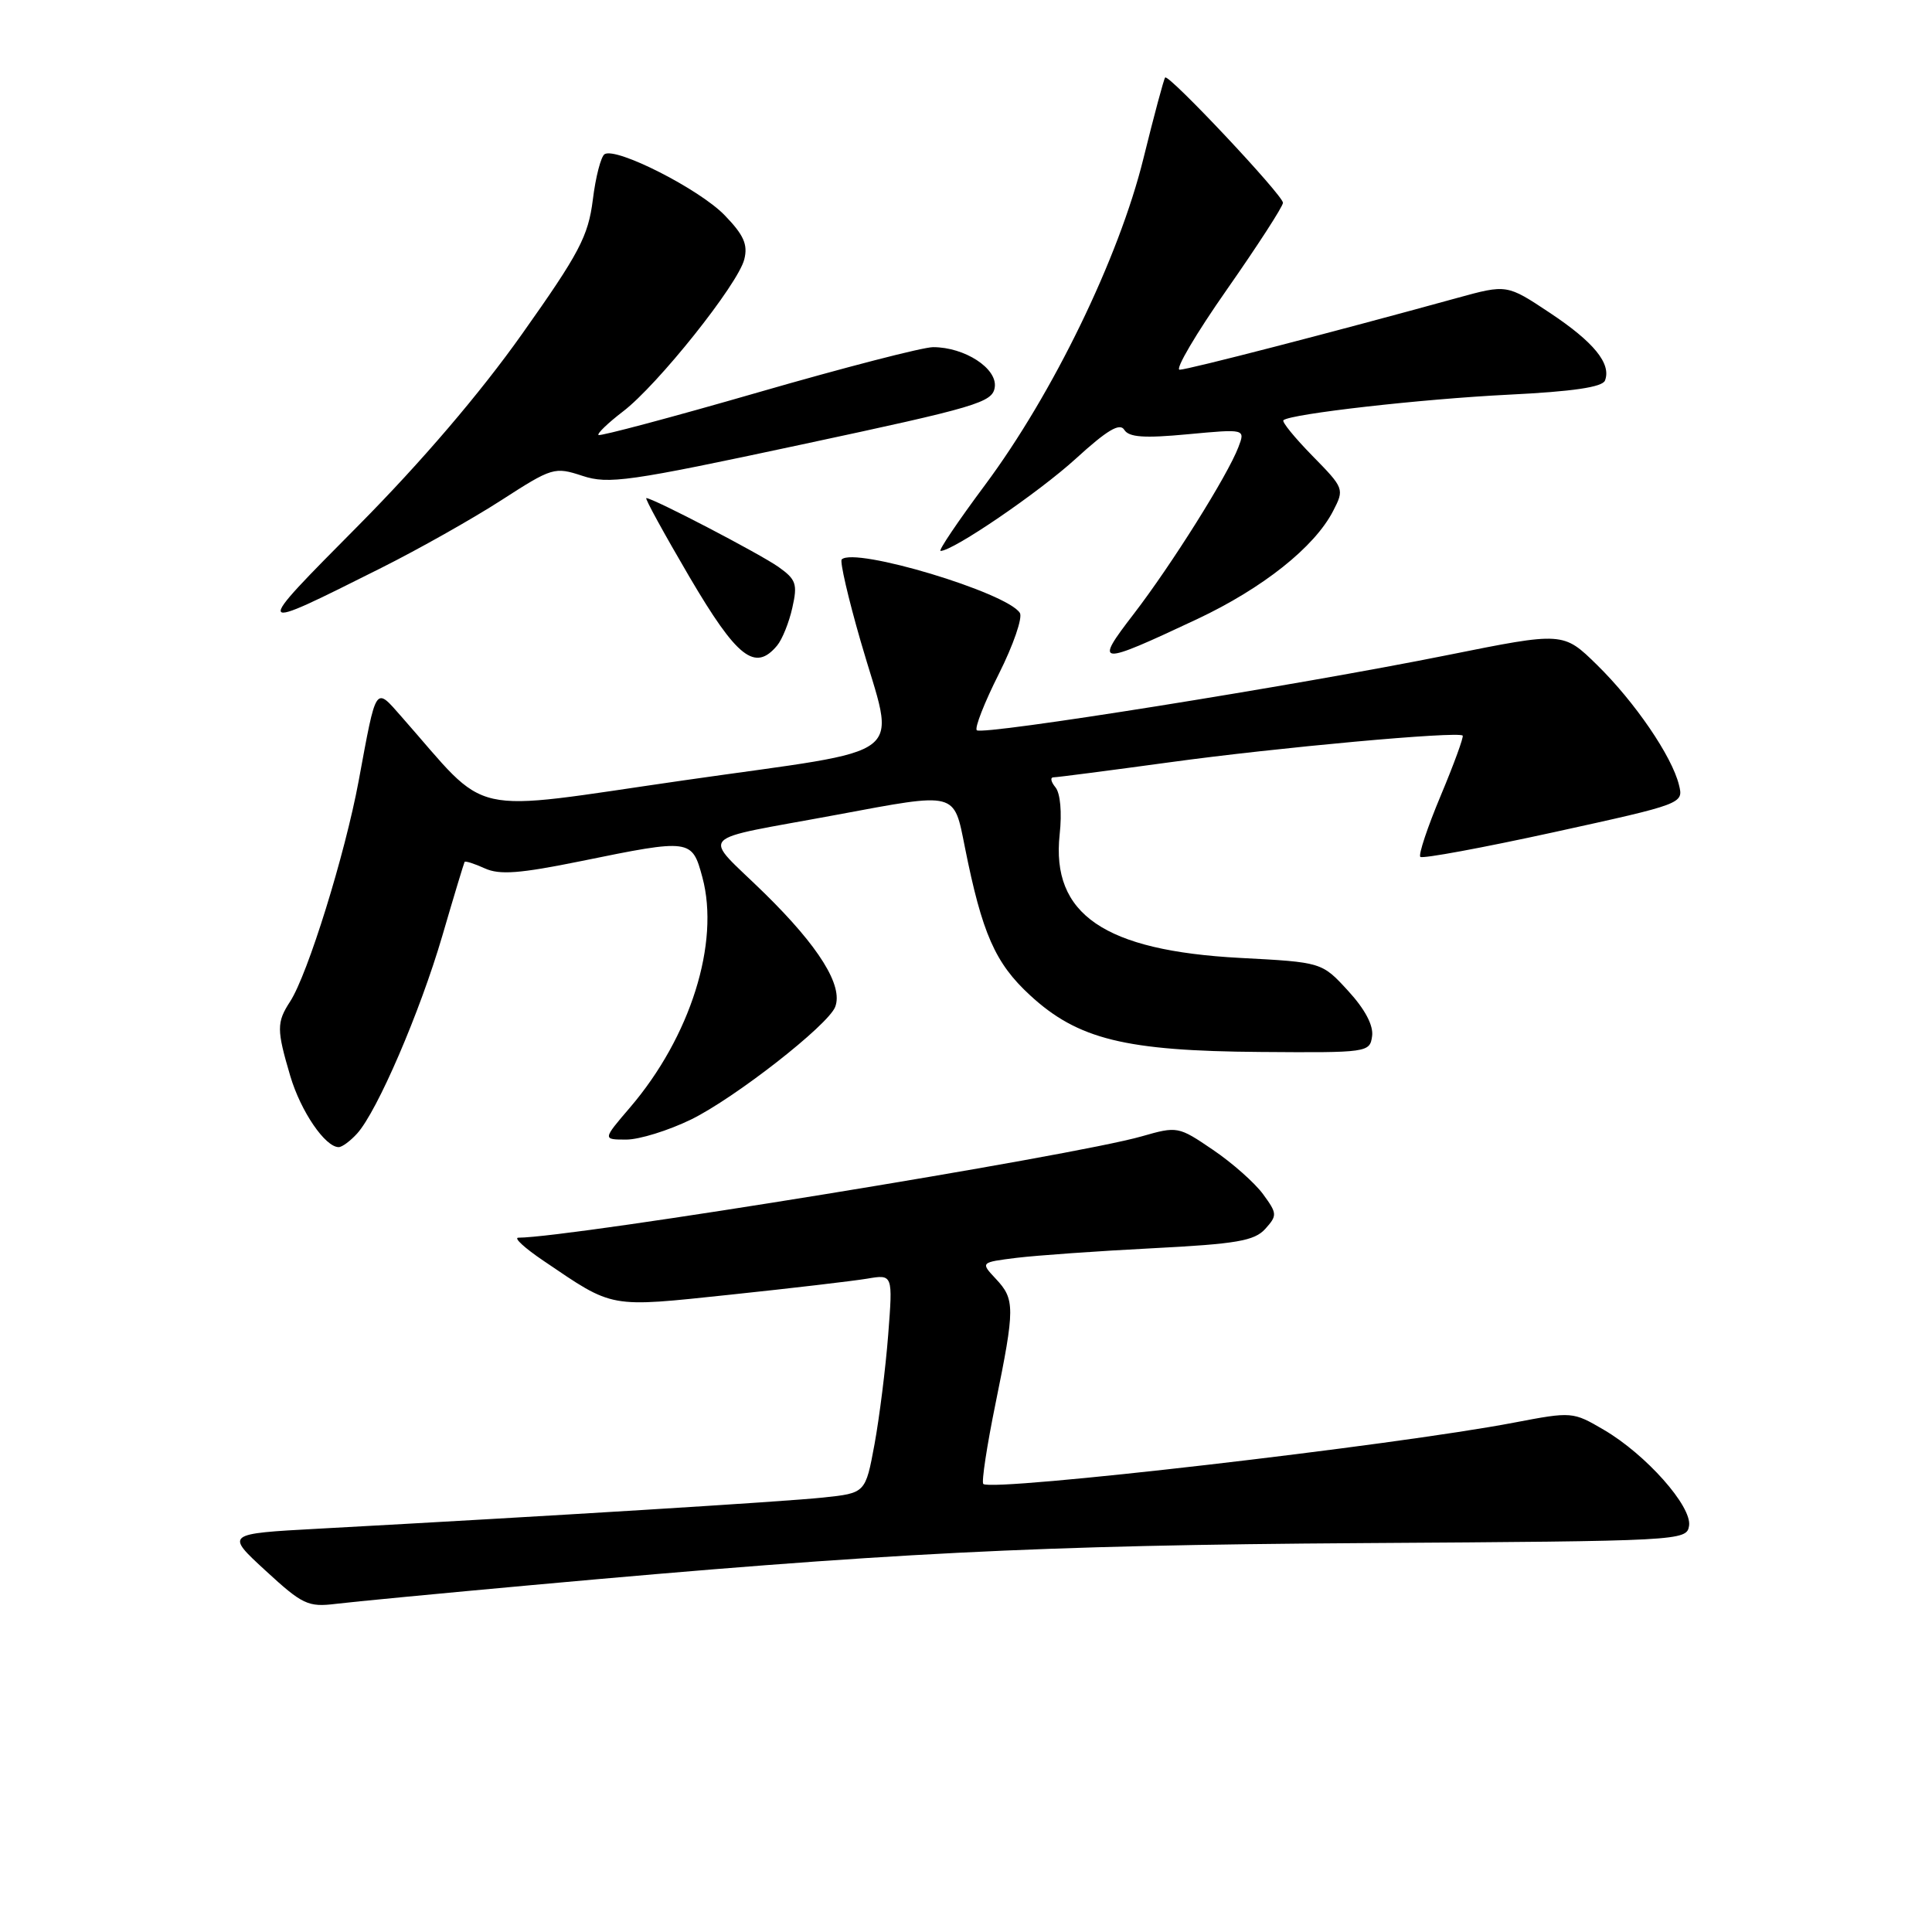 <?xml version="1.0" encoding="UTF-8" standalone="no"?>
<!DOCTYPE svg PUBLIC "-//W3C//DTD SVG 1.1//EN" "http://www.w3.org/Graphics/SVG/1.1/DTD/svg11.dtd" >
<svg xmlns="http://www.w3.org/2000/svg" xmlns:xlink="http://www.w3.org/1999/xlink" version="1.1" viewBox="0 0 256 256">
 <g >
 <path fill="currentColor"
d=" M 70.50 210.03 C 117.54 205.75 137.39 204.75 180.50 204.47 C 222.84 204.20 223.50 204.17 223.81 202.17 C 224.20 199.60 218.11 192.73 212.52 189.46 C 208.41 187.05 208.29 187.04 200.64 188.50 C 184.85 191.53 131.37 197.70 130.29 196.63 C 130.04 196.37 130.77 191.56 131.92 185.94 C 134.50 173.29 134.50 172.16 131.95 169.45 C 129.91 167.27 129.91 167.27 134.70 166.67 C 137.34 166.35 145.45 165.77 152.72 165.40 C 163.86 164.83 166.21 164.42 167.65 162.84 C 169.26 161.05 169.24 160.80 167.36 158.23 C 166.26 156.73 163.27 154.08 160.71 152.35 C 156.14 149.24 156.00 149.22 151.29 150.57 C 142.29 153.16 75.74 163.98 68.68 164.00 C 68.03 164.01 69.53 165.38 72.00 167.05 C 81.40 173.42 80.53 173.26 96.79 171.55 C 104.88 170.70 113.03 169.74 114.90 169.43 C 118.31 168.85 118.31 168.85 117.69 176.87 C 117.35 181.27 116.53 187.80 115.88 191.36 C 114.68 197.84 114.68 197.84 109.09 198.43 C 103.97 198.98 72.56 200.91 42.19 202.56 C 29.87 203.23 29.87 203.23 35.19 208.12 C 40.08 212.62 40.82 212.97 44.50 212.52 C 46.70 212.25 58.40 211.13 70.50 210.03 Z  M 47.32 150.20 C 49.99 147.25 55.64 134.14 58.61 124.00 C 60.13 118.78 61.47 114.37 61.56 114.21 C 61.66 114.05 62.86 114.44 64.23 115.06 C 66.20 115.96 68.87 115.75 77.00 114.10 C 91.53 111.13 91.70 111.16 93.07 116.25 C 95.41 124.93 91.49 137.39 83.48 146.75 C 79.84 151.00 79.84 151.00 82.99 151.00 C 84.71 151.00 88.57 149.80 91.57 148.34 C 97.37 145.50 109.75 135.83 110.67 133.41 C 111.74 130.62 108.52 125.44 101.31 118.37 C 92.97 110.19 91.73 111.53 110.94 107.95 C 126.87 104.98 126.37 104.85 127.85 112.25 C 130.13 123.68 131.86 127.62 136.48 131.87 C 142.82 137.72 149.10 139.26 167.00 139.39 C 181.21 139.50 181.51 139.46 181.81 137.30 C 182.01 135.89 180.88 133.74 178.64 131.30 C 175.16 127.50 175.16 127.50 164.33 126.93 C 146.33 125.97 139.27 121.15 140.41 110.57 C 140.73 107.66 140.50 105.10 139.85 104.32 C 139.25 103.59 139.13 103.00 139.60 103.00 C 140.06 103.00 146.98 102.10 154.97 101.01 C 169.23 99.05 193.20 96.87 193.81 97.47 C 193.97 97.64 192.67 101.21 190.91 105.41 C 189.15 109.61 187.93 113.26 188.20 113.54 C 188.48 113.81 196.44 112.34 205.90 110.27 C 223.04 106.51 223.09 106.49 222.47 104.00 C 221.54 100.21 216.63 93.02 211.62 88.11 C 207.14 83.72 207.14 83.72 191.82 86.80 C 171.79 90.83 130.15 97.48 129.43 96.76 C 129.12 96.46 130.44 93.09 132.36 89.28 C 134.27 85.48 135.52 81.85 135.14 81.22 C 133.46 78.52 113.23 72.44 111.53 74.13 C 111.27 74.39 112.39 79.26 114.03 84.93 C 118.67 101.06 121.29 98.99 90.61 103.40 C 61.28 107.62 65.11 108.48 53.23 95.00 C 49.67 90.96 49.91 90.60 47.52 103.50 C 45.71 113.23 40.77 129.14 38.44 132.71 C 36.64 135.48 36.65 136.44 38.47 142.60 C 39.86 147.27 43.09 152.00 44.88 152.00 C 45.33 152.00 46.42 151.19 47.32 150.20 Z  M 102.98 85.53 C 103.65 84.72 104.56 82.47 104.99 80.52 C 105.70 77.39 105.49 76.78 103.15 75.12 C 100.65 73.36 86.53 66.00 85.64 66.00 C 85.41 66.00 87.99 70.70 91.36 76.45 C 97.68 87.20 100.05 89.05 102.98 85.53 Z  M 158.64 82.03 C 167.32 77.94 174.18 72.50 176.65 67.70 C 178.15 64.80 178.11 64.69 173.90 60.40 C 171.55 58.00 169.82 55.88 170.06 55.68 C 171.07 54.83 188.38 52.87 199.84 52.30 C 208.40 51.88 212.33 51.30 212.67 50.42 C 213.53 48.19 211.19 45.32 205.36 41.45 C 199.67 37.67 199.67 37.67 193.08 39.48 C 176.72 43.99 157.39 48.99 156.31 48.99 C 155.66 49.00 158.47 44.22 162.56 38.38 C 166.65 32.53 170.00 27.35 170.00 26.87 C 170.00 25.87 154.88 9.79 154.39 10.27 C 154.22 10.44 152.92 15.29 151.50 21.04 C 148.26 34.16 139.52 52.17 130.53 64.25 C 126.95 69.06 124.29 73.00 124.63 73.00 C 126.30 73.00 137.65 65.25 142.58 60.75 C 146.70 56.99 148.38 55.99 148.97 56.95 C 149.58 57.94 151.59 58.09 157.40 57.54 C 165.02 56.83 165.02 56.83 164.09 59.26 C 162.67 62.99 155.25 74.82 150.22 81.36 C 144.94 88.22 145.37 88.26 158.64 82.03 Z  M 50.50 75.26 C 55.45 72.78 62.62 68.74 66.43 66.28 C 73.17 61.93 73.48 61.84 77.17 63.05 C 80.62 64.19 83.26 63.82 106.23 58.90 C 129.52 53.92 131.52 53.33 131.81 51.31 C 132.17 48.82 127.83 46.00 123.64 46.00 C 122.29 46.00 111.85 48.70 100.43 52.00 C 89.01 55.30 79.50 57.83 79.30 57.64 C 79.11 57.44 80.57 56.04 82.54 54.53 C 87.14 51.03 97.80 37.66 98.62 34.37 C 99.12 32.40 98.55 31.13 96.01 28.51 C 92.67 25.06 81.67 19.47 80.11 20.43 C 79.63 20.73 78.92 23.45 78.55 26.49 C 77.94 31.30 76.77 33.54 69.18 44.25 C 63.60 52.13 55.86 61.18 47.50 69.62 C 33.30 83.94 33.28 83.89 50.50 75.26 Z "/>
</g>
</svg>